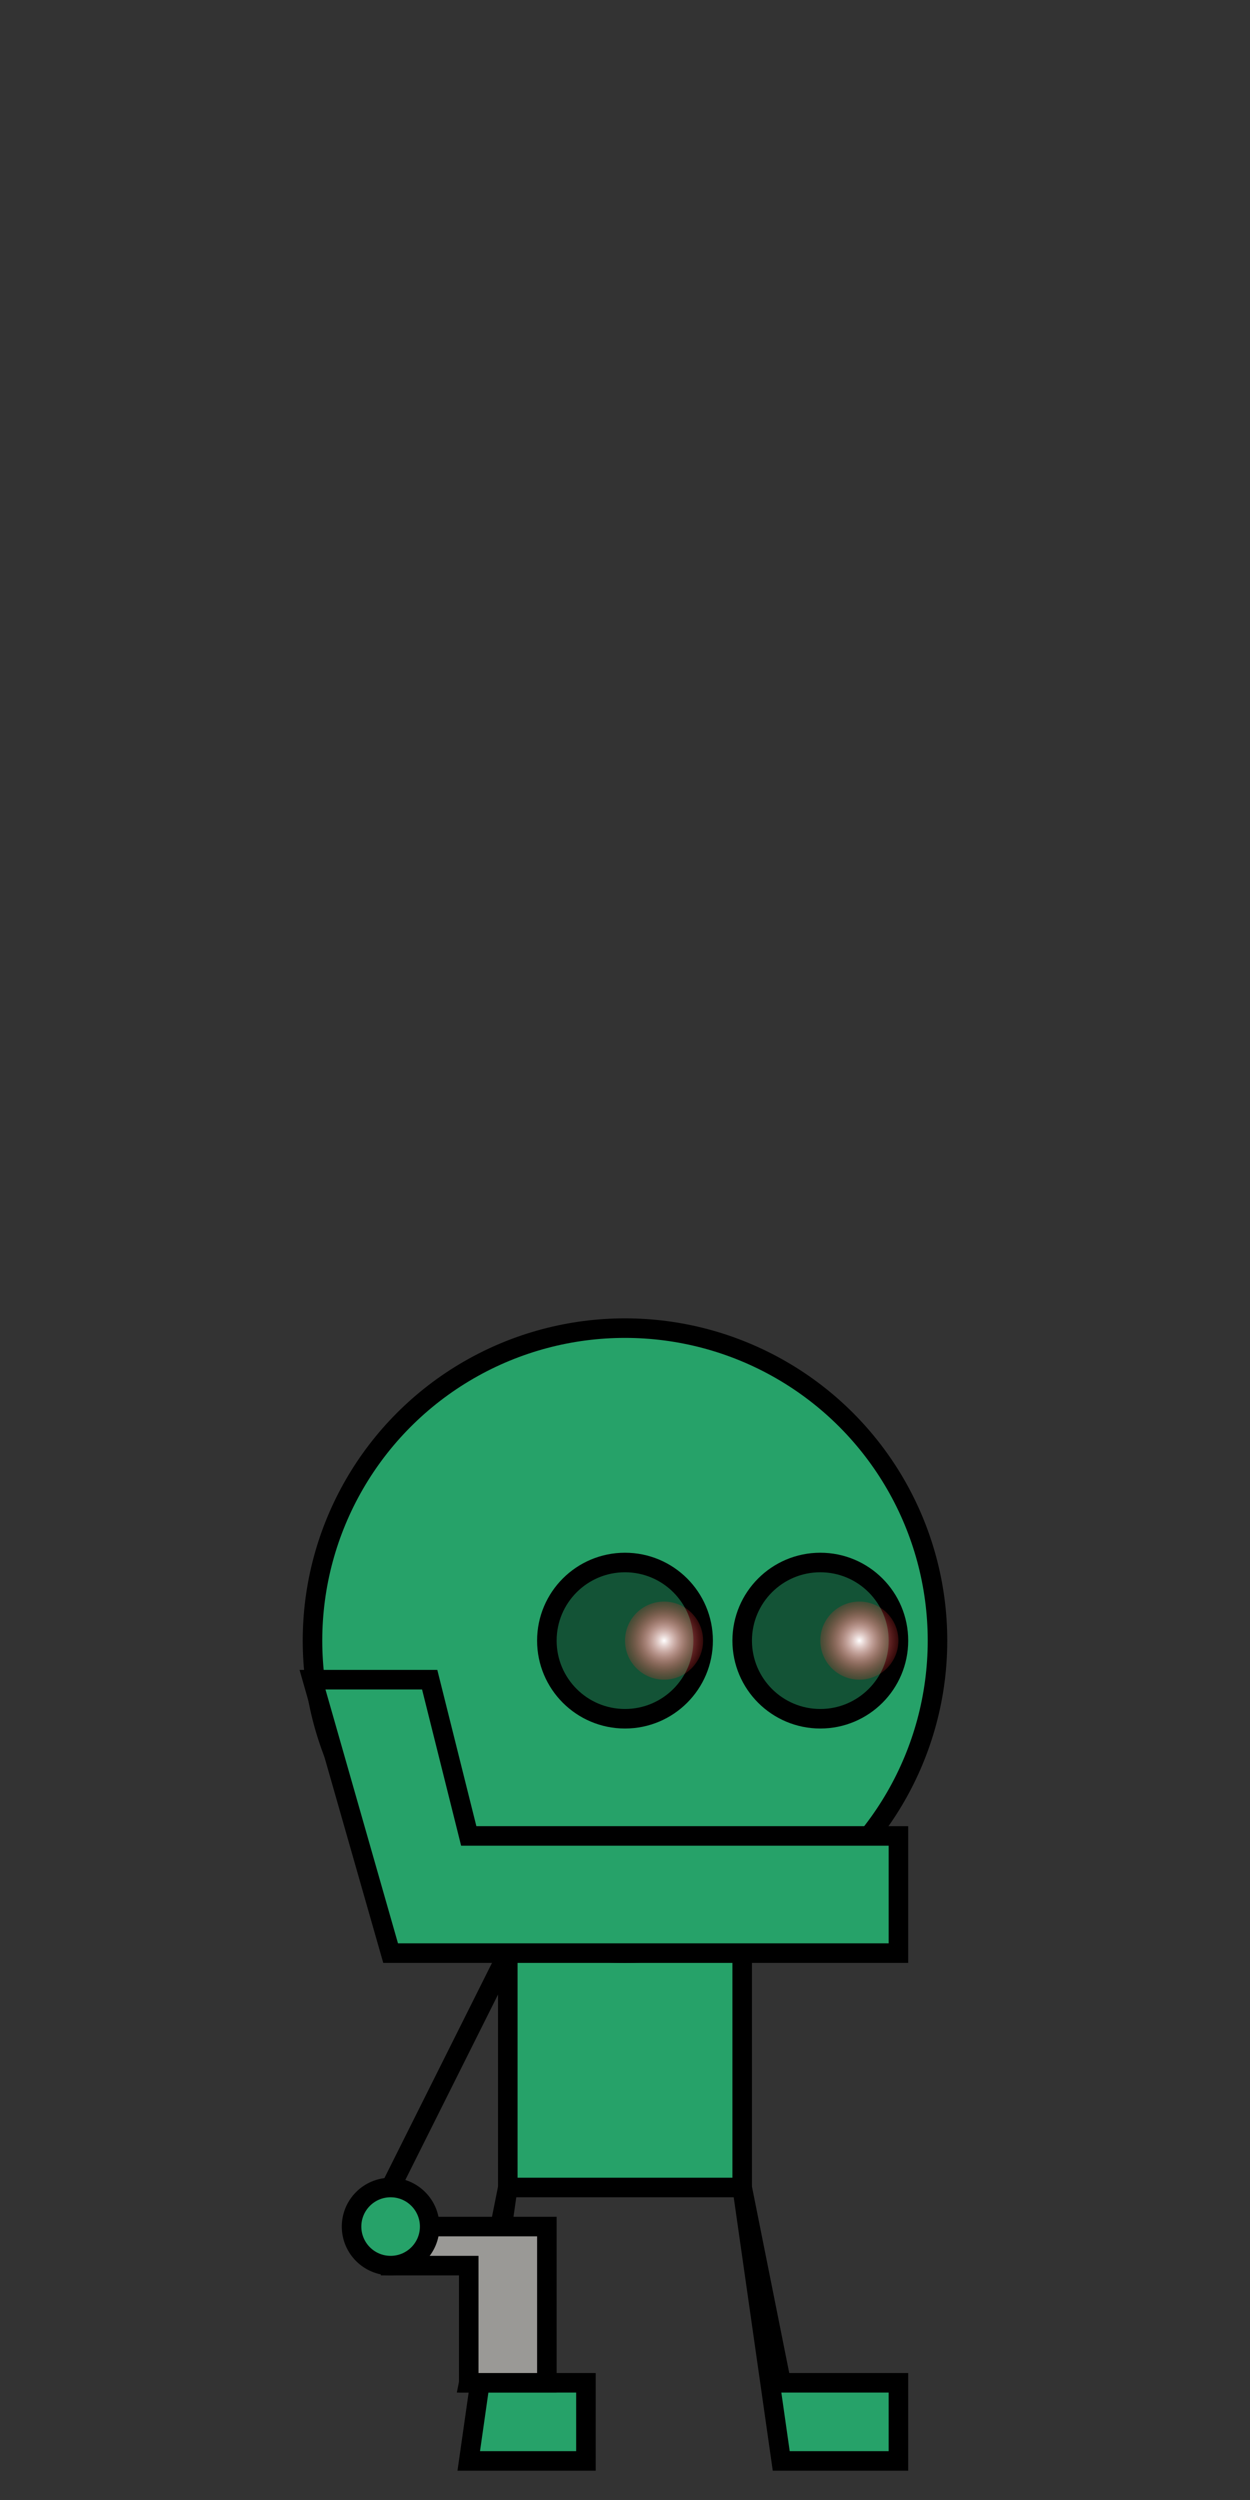 <?xml version="1.0" encoding="UTF-8" standalone="no"?>
<!-- Created with Inkscape (http://www.inkscape.org/) -->

<svg
   width="512"
   height="1024"
   viewBox="0 0 135.467 270.933"
   version="1.1"
   id="svg1"
   inkscape:version="1.3 (0e150ed6c4, 2023-07-21)"
   sodipodi:docname="Walk.svg"
   xmlns:inkscape="http://www.inkscape.org/namespaces/inkscape"
   xmlns:sodipodi="http://sodipodi.sourceforge.net/DTD/sodipodi-0.dtd"
   xmlns:xlink="http://www.w3.org/1999/xlink"
   xmlns="http://www.w3.org/2000/svg"
   xmlns:svg="http://www.w3.org/2000/svg">
  <rect x="0" y="0" width="135.467" height="270.933" fill="#333333" stroke="none"/>
  <sodipodi:namedview
     id="namedview1"
     pagecolor="#ffffff"
     bordercolor="#000000"
     borderopacity="0.25"
     inkscape:showpageshadow="2"
     inkscape:pageopacity="0.0"
     inkscape:pagecheckerboard="0"
     inkscape:deskcolor="#d1d1d1"
     inkscape:document-units="mm"
     inkscape:zoom="0.64504645"
     inkscape:cx="234.86681"
     inkscape:cy="858.85288"
     inkscape:window-width="1320"
     inkscape:window-height="704"
     inkscape:window-x="0"
     inkscape:window-y="0"
     inkscape:window-maximized="1"
     inkscape:current-layer="layer1"
     showgrid="true"
     showguides="true">
    <inkscape:grid
       id="grid1"
       units="px"
       originx="0"
       originy="0"
       spacingx="4.233"
       spacingy="4.233"
       empcolor="#0099e5"
       empopacity="0.302"
       color="#0099e5"
       opacity="0.149"
       empspacing="5"
       dotted="false"
       gridanglex="30"
       gridanglez="30"
       visible="true"
       snapvisiblegridlinesonly="false" />
    <sodipodi:guide
       position="82.035,-0.302"
       orientation="0,-1"
       id="guide1"
       inkscape:locked="false" />
    <sodipodi:guide
       position="81.215,135.467"
       orientation="0,-1"
       id="guide2"
       inkscape:locked="false" />
  </sodipodi:namedview>
  <defs
     id="defs1">
    <linearGradient
       id="linearGradient9"
       inkscape:collect="always">
      <stop
         style="stop-color:#ffffff;stop-opacity:1"
         offset="0"
         id="stop9" />
      <stop
         style="stop-color:#ff0000;stop-opacity:0"
         offset="1"
         id="stop10" />
    </linearGradient>
    <radialGradient
       inkscape:collect="always"
       xlink:href="#linearGradient9"
       id="radialGradient10"
       cx="71.967"
       cy="177.8"
       fx="71.967"
       fy="177.8"
       r="5.292"
       gradientUnits="userSpaceOnUse" />
    <radialGradient
       inkscape:collect="always"
       xlink:href="#linearGradient9"
       id="radialGradient10-7"
       cx="71.967"
       cy="177.8"
       fx="71.967"
       fy="177.8"
       r="5.292"
       gradientUnits="userSpaceOnUse"
       gradientTransform="translate(21.167)" />
  </defs>
  <g
     inkscape:label="Слой 1"
     inkscape:groupmode="layer"
     id="layer1">
    <rect
       style="fill:#26a269;stroke:#000000;stroke-width:2.117;stroke-dasharray:none"
       id="rect4"
       width="25.4"
       height="29.633"
       x="55.033"
       y="207.433" />
    <circle
       style="fill:#26a269;stroke:#000000;stroke-width:2.117;stroke-dasharray:none"
       id="path2"
       cx="67.733"
       cy="177.8"
       r="33.867" />
    <path
       style="fill:#26a269;stroke:#000000;stroke-width:2.117;stroke-dasharray:none"
       d="m 55.033,237.067 -4.233,29.633 H 63.5 v -8.467 H 50.8 Z"
       id="path4"
       sodipodi:nodetypes="cccccc" />
    <path
       style="fill:#26a269;stroke:#000000;stroke-width:2.117;stroke-dasharray:none"
       d="m 80.433,237.067 4.233,29.633 h 12.7 v -8.467 h -12.7 z"
       id="path5"
       sodipodi:nodetypes="cccccc" />
    <path
       style="fill:#ffffff;stroke:#000000;stroke-width:2.117;stroke-dasharray:none"
       d="m 55.033,211.667 -12.7,25.4"
       id="path6"
       sodipodi:nodetypes="cc" />
    <circle
       style="fill:#135336;stroke:#000000;stroke-width:2.117;stroke-dasharray:none;fill-opacity:1"
       id="path12"
       cx="88.9"
       cy="177.8"
       r="8.467" />
    <circle
       style="fill:#135336;stroke:#000000;stroke-width:2.117;stroke-dasharray:none;fill-opacity:1"
       id="path12-7"
       cx="67.733"
       cy="177.8"
       r="8.467" />
    <circle
       style="fill:url(#radialGradient10);fill-opacity:1;stroke:none;stroke-width:2.117;stroke-dasharray:none"
       id="path15-3"
       cx="71.967"
       cy="177.8"
       r="4.233" />
    <circle
       style="fill:url(#radialGradient10-7);fill-opacity:1;stroke:none;stroke-width:2.117;stroke-dasharray:none"
       id="path15-3-6"
       cx="93.133"
       cy="177.8"
       r="4.233" />
    <path
       style="fill:#9a9996;stroke:#000000;stroke-width:2.117;stroke-linecap:square"
       d="m 42.333,241.3 v 4.233 h 8.467 v 12.7 h 8.467 v -16.933 z"
       id="path9" />
    <circle
       style="fill:#26a269;fill-opacity:1;stroke:#000000;stroke-width:2.117;stroke-dasharray:none"
       id="path8"
       cx="42.333"
       cy="241.3"
       r="4.233" />
    <path
       style="fill:#26a269;fill-opacity:1;stroke:#000000;stroke-width:2.117;stroke-linecap:square"
       d="m 33.867,182.033 h 12.7 l 4.233,16.933 h 46.567 v 12.7 H 42.333 Z"
       id="path10" />
  </g>
</svg>
